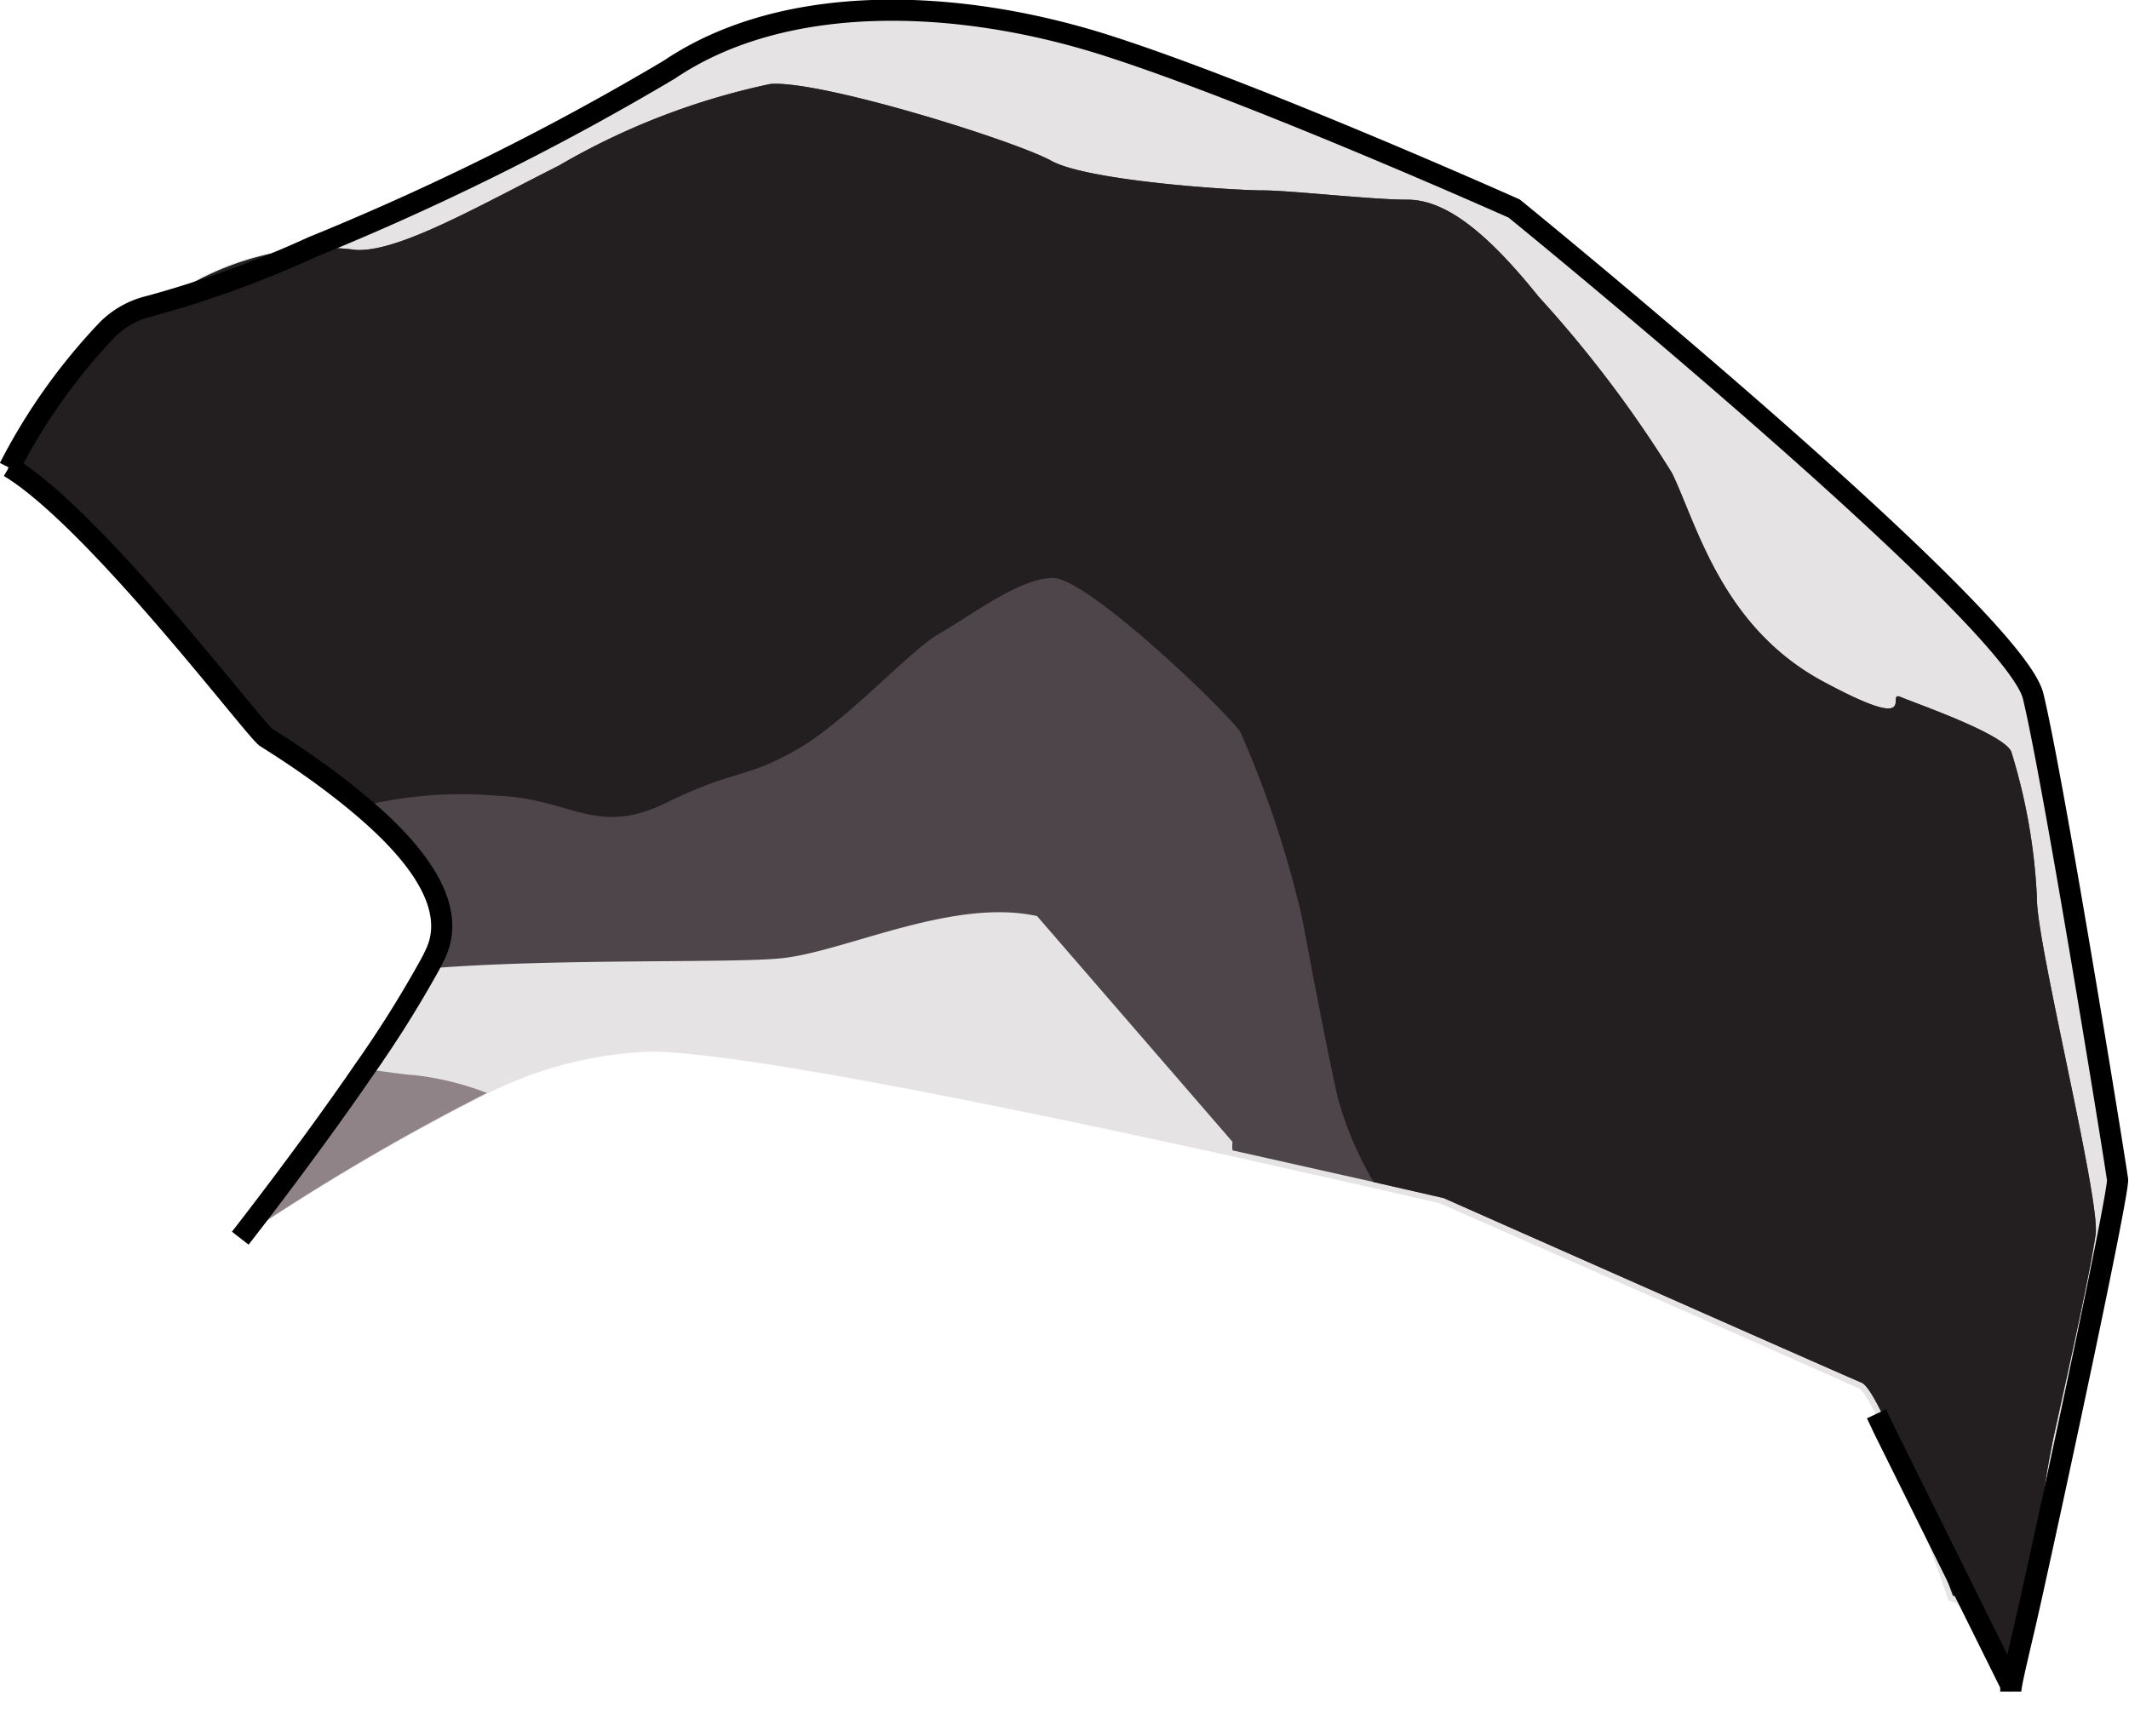 <svg xmlns="http://www.w3.org/2000/svg" viewBox="0 0 50.42 41.13"><defs><style>.cls-1{fill:#e5e3e3;}.cls-2{fill:#8f8387;}.cls-3{fill:#4d4549;}.cls-4{fill:#231f20;}.cls-5{fill:none;stroke:#000;stroke-miterlimit:10;stroke-width:0.5px;}</style></defs><title>Asset 5</title><g id="Layer_2" data-name="Layer 2"><g id="Layer_7" data-name="Layer 7"><path class="cls-1" d="M48.2,16.43C47.76,14.5,35.86,4.94,35.86,4.94s-6.11-2.73-9.64-3.86S18.59-.2,15.85,1.65A63.11,63.11,0,0,1,7.4,5.85a6.85,6.85,0,0,0-3.14,1l-.71.38h0a2.1,2.1,0,0,0-1,.55A14,14,0,0,0,.22,11.08c2,1.21,5.72,6.11,6.07,6.4.18.15,1.23.76,2.23,1.6,1.22,1,2.36,2.35,1.79,3.54-.06.13-.13.26-.21.4a27,27,0,0,1-1.46,2.32c-1.31,1.89-2.8,3.8-2.94,4a54.28,54.28,0,0,1,5.83-3.43,9.44,9.44,0,0,1,3.85-1c2.16,0,8.94,1.41,13.71,2.46l3.34.75,1.66.38s9.09,4,9.89,4.37c.11,0,.27.29.46.67l.18.38c.43,1,1,2.45,1.53,4a.48.48,0,0,1,.32.18c.13.23.84,1.44,1.1,1.87l0,.07,0,.08a.1.1,0,0,1,0,0,6.45,6.45,0,0,0,.53-2.32v-.12c.76-3.44,2-9.28,2-9.69C50.09,27.3,48.64,18.36,48.2,16.43Z"/><path class="cls-2" d="M11.53,25.89A54.28,54.28,0,0,0,5.7,29.32c.14-.18,1.63-2.09,2.94-4,.56.08,1,.14,1.19.15A6.83,6.83,0,0,1,11.53,25.89Z"/><path class="cls-3" d="M49.63,29.23c-.11.83-.64,3.19-.91,4.42a21.45,21.45,0,0,0-.52,3.93v.12A6.45,6.45,0,0,1,47.67,40a.1.1,0,0,0,0,0l0-.08,0-.07c-.26-.43-1-1.64-1.1-1.87a.48.48,0,0,0-.32-.18c-.55-1.55-1.1-3-1.53-4l-.18-.38c-.19-.38-.35-.63-.46-.67-.8-.34-9.89-4.37-9.89-4.37l-1.66-.38-3.34-.75a.68.68,0,0,1,0-.2l-4.63-5.35c-2-.44-4.56.85-6.06,1-1.13.12-5.4,0-8.32.24.08-.14.15-.27.21-.4.57-1.19-.57-2.52-1.79-3.54-1-.84-2-1.45-2.23-1.6-.35-.29-4.06-5.19-6.07-6.4A14,14,0,0,1,2.57,7.8l1-.55h0l.71-.38a6.85,6.85,0,0,1,3.14-1c.34,0,.65,0,1,.05,1,.06,2.84-1,4.82-2a16.82,16.82,0,0,1,5-1.93c1.18-.1,5.79,1.34,6.66,1.82s4.33.7,5,.7,2.57.22,3.43.22,1.82.69,3.11,2.3a28.25,28.25,0,0,1,3.16,4.18c.59,1.23,1.18,3.64,3.57,4.93s1.46.21,1.84.37,2.41.86,2.62,1.29a13.79,13.79,0,0,1,.61,3.48C48.22,22.3,49.74,28.4,49.63,29.23Z"/><path class="cls-4" d="M49.63,29.23c-.11.83-.64,3.19-.91,4.42a21.45,21.45,0,0,0-.52,3.93v.12A6.45,6.45,0,0,1,47.67,40a.1.1,0,0,0,0,0l0-.08,0-.07c-.26-.43-1-1.64-1.1-1.87a.48.48,0,0,0-.32-.18c-.55-1.55-1.1-3-1.53-4l-.18-.38c-.19-.38-.35-.63-.46-.67-.8-.34-9.89-4.37-9.89-4.37l-1.66-.38a8.29,8.29,0,0,1-.85-2c-.38-1.72-.81-4.11-.86-4.33a24.69,24.69,0,0,0-1.45-4.34c-.48-.64-3.64-3.64-4.43-3.64S23,14.58,22.26,15s-2.2,2.09-3.43,2.78-1.4.43-3.06,1.24-2.25-.11-4-.17a9.85,9.85,0,0,0-3.29.27c-1-.84-2-1.45-2.23-1.6-.35-.29-4.06-5.19-6.07-6.4A14,14,0,0,1,2.57,7.8l1-.55h0l.71-.38a6.85,6.85,0,0,1,3.14-1c.34,0,.65,0,1,.05,1,.06,2.84-1,4.82-2a16.82,16.82,0,0,1,5-1.93c1.18-.1,5.79,1.34,6.66,1.82s4.33.7,5,.7,2.57.22,3.43.22,1.82.69,3.11,2.3a28.25,28.25,0,0,1,3.16,4.18c.59,1.23,1.18,3.64,3.57,4.93s1.46.21,1.84.37,2.41.86,2.62,1.29a13.79,13.79,0,0,1,.61,3.48C48.22,22.3,49.74,28.4,49.63,29.23Z"/><path class="cls-5" d="M5.69,29.33h0c.14-.18,1.63-2.09,2.94-4A27,27,0,0,0,10.1,23c.08-.14.15-.27.21-.4.57-1.19-.57-2.52-1.79-3.54-1-.84-2-1.45-2.23-1.6-.35-.29-4.06-5.19-6.07-6.4"/><path class="cls-5" d="M44.44,33.49l.18.38,3,6.05,0,.07,0,.08a.1.1,0,0,1,0,0c0-.21.25-1.15.53-2.43h0c.76-3.44,2-9.28,2-9.69-.08-.59-1.53-9.53-2-11.46S35.86,4.94,35.86,4.94s-6.11-2.73-9.64-3.86S18.59-.2,15.85,1.65A63.11,63.11,0,0,1,7.4,5.85a25.08,25.08,0,0,1-3.85,1.4h0a2.1,2.1,0,0,0-1,.55A14,14,0,0,0,.22,11.08"/></g></g></svg>